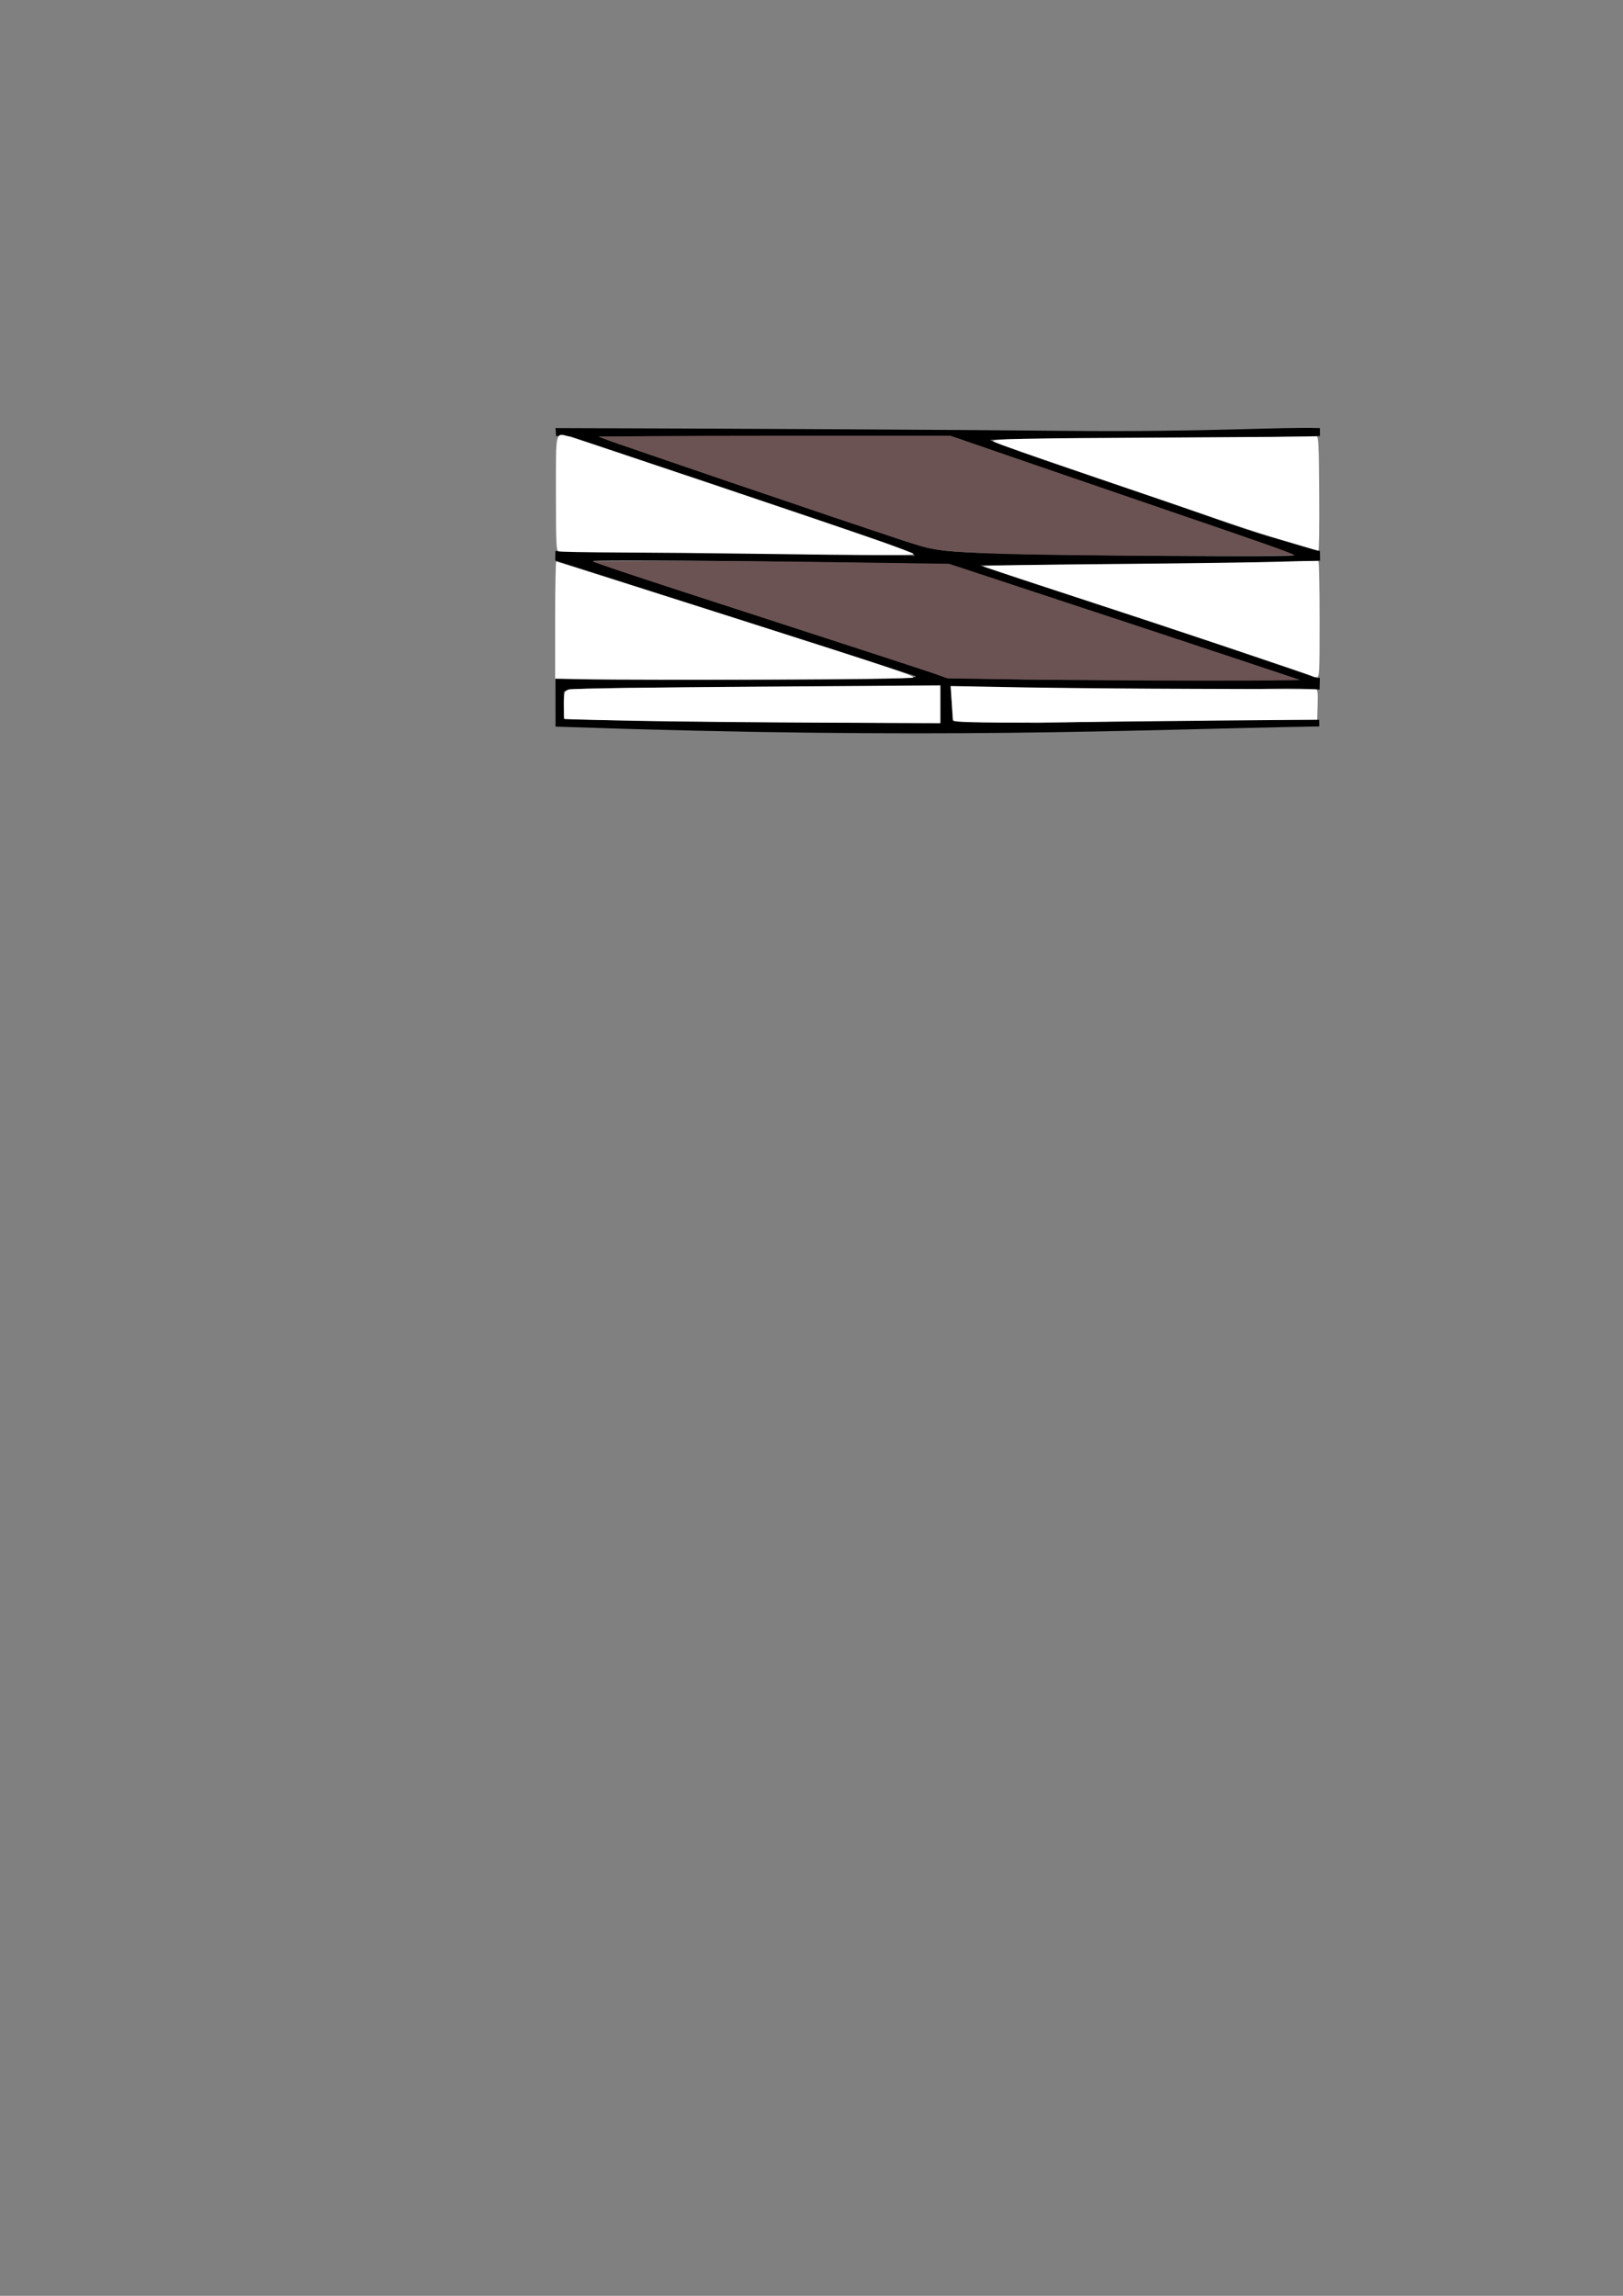 <?xml version="1.0" encoding="UTF-8" standalone="no"?>
<!-- Created with Inkscape (http://www.inkscape.org/) -->

<svg
   xmlns:dc="http://purl.org/dc/elements/1.1/"
   xmlns:cc="http://creativecommons.org/ns#"
   xmlns:rdf="http://www.w3.org/1999/02/22-rdf-syntax-ns#"
   xmlns:svg="http://www.w3.org/2000/svg"
   xmlns="http://www.w3.org/2000/svg"
   xmlns:sodipodi="http://sodipodi.sourceforge.net/DTD/sodipodi-0.dtd"
   xmlns:inkscape="http://www.inkscape.org/namespaces/inkscape"
   width="210mm"
   height="297mm"
   viewBox="0 0 744.094 1052.362"
   id="svg4359"
   version="1.1"
   inkscape:version="0.91 r13725"
   sodipodi:docname="Sol.svg">
  <rect x="0" y="0" width="744.094" height="1052.362" fill="#808080" stroke="none"/>
  <defs
     id="defs4361" />
  <sodipodi:namedview
     id="base"
     pagecolor="#ffffff"
     bordercolor="#666666"
     borderopacity="1.0"
     inkscape:pageopacity="0.0"
     inkscape:pageshadow="2"
     inkscape:zoom="1.4142136"
     inkscape:cx="353.86351"
     inkscape:cy="881.29532"
     inkscape:document-units="px"
     inkscape:current-layer="layer1"
     showgrid="false"
     inkscape:window-width="1440"
     inkscape:window-height="851"
     inkscape:window-x="0"
     inkscape:window-y="1"
     inkscape:window-maximized="1" />
  <g
     inkscape:label="Ebene 1"
     inkscape:groupmode="layer"
     id="layer1">
    <g
       id="g5586"
       inkscape:export-xdpi="154.25479"
       inkscape:export-ydpi="154.25479"
       transform="matrix(1.033,0,0,1,-8.48,0)">
      <path
         sodipodi:nodetypes="ccccsscsccsssccccccccccccssccccccsssscccsccsscsssccccssccccsssssssscscccccs"
         inkscape:connector-curvature="0"
         id="path4974"
         d="m 254.738,196.228 c 0.131,0.847 0.203,1.941 0.271,3.641 l 6.21,0.101 20.902,7.379 c 11.496,4.059 45.346,15.849 75.223,26.199 29.876,10.35 55.014,19.433 55.861,20.186 0.847,0.752 1.212,1.202 0.811,1 -0.401,-0.202 -36.484,-0.702 -80.184,-1.217 l -79.136,-0.931 -0.045,4.363 76.773,25.42 c 42.374,14.03 79.552,26.435 82.674,27.4 4.254,1.316 -14.219,1.784 -73.779,1.871 -43.7,0.064 -85.576,-0.669 -85.576,-0.669 l 0.022,22.1 c 171.508,6.112 251.849,1.487 338.993,-0.088 0,0 -0.07,-1.679 -0.055,-3.02 -47.853,-0.128 -80.327,0.397 -125.283,1.408 l -37.295,-0.869 -0.502,-7.887 -0.502,-7.889 82.389,1.186 c 27.059,2.132 61.267,-1.584 81.349,0.161 l 0.143,-5.355 -1.11,0.041 -45.829,-16.096 c -26.238,-9.215 -60.461,-20.684 -75.895,-25.943 l -28.062,-9.562 76.34,-0.422 58.86,-1.031 15.777,-0.704 -0.057,-4.37 -2.136,-0.568 -20.502,-6.149 c -13.135,-3.94 -31.904,-11.231 -42.16,-14.814 -53.293,-18.619 -80.385,-28.379 -81.447,-29.34 -0.487,-0.441 18.681,-0.665 46.254,-0.604 9.191,0.02 19.316,0.072 29.957,0.158 l 70.03,-1.415 -9.8e-4,-3.653 c -16.646,-0.643 -50.639,1.888 -112.716,1.253 C 435.014,197.023 343.944,196.49 254.738,196.228 Z m 175.525,3.742 22.32,7.988 c 24.41,8.736 57.102,20.305 100.906,35.713 15.574,5.478 28.707,10.351 29.186,10.83 0.986,0.986 -102.332,0.215 -136.957,-1.021 -20.935,-0.748 -24.028,-1.278 -39.748,-6.812 -9.376,-3.301 -32.726,-11.455 -51.889,-18.119 -19.163,-6.664 -45.057,-15.784 -57.543,-20.266 l -22.701,-8.146 78.213,-0.084 z m -145.311,56.91 c 14.243,-0.034 38.329,0.16 65.502,0.561 l 79.049,1.164 25.133,8.59 c 13.823,4.724 48.847,16.667 77.832,26.539 l 52.699,17.949 -77.832,-0.01 c -44.295,-0.006 -78.881,-0.65 -80.266,-1.496 -1.338,-0.817 -36.91,-12.867 -79.049,-26.777 -42.139,-13.91 -76.615,-25.703 -76.615,-26.207 0,-0.189 5.001,-0.292 13.547,-0.312 z m 56.988,58.217 83.508,0 0,8.229 0,8.229 -68.508,-0.525 c -37.68,-0.289 -74.809,-0.736 -82.508,-0.992 l -16.061,-0.592 0.06,-12.117 c 0,-1.863 13.734,-2.23 83.508,-2.23 z"
         style="opacity:1;fill:#000000;fill-opacity:1;fill-rule:nonzero;stroke:none;stroke-width:5.9;stroke-miterlimit:4;stroke-dasharray:none;stroke-opacity:1" />
      <path
         inkscape:connector-curvature="0"
         id="path5571"
         d="m 461.63,311.448 -32.88,-0.464 -5.303,-1.961 c -2.917,-1.079 -33.623,-11.443 -68.236,-23.033 -34.613,-11.589 -67.705,-22.772 -73.539,-24.85 l -10.607,-3.778 27.931,-0.221 c 15.362,-0.121 51,0.123 79.196,0.542 l 51.265,0.763 77.075,26.239 c 42.391,14.432 77.377,26.518 77.746,26.858 0.748,0.689 -70.991,0.633 -122.648,-0.097 z"
         style="opacity:1;fill:#6c5353;fill-opacity:1;fill-rule:nonzero;stroke:none;stroke-width:5.9;stroke-miterlimit:4;stroke-dasharray:none;stroke-opacity:1" />
      <path
         inkscape:connector-curvature="0"
         id="path5573"
         d="m 462.691,254.116 c -27.014,-0.613 -37.281,-1.407 -44.673,-3.455 -6.407,-1.775 -55.527,-18.883 -135.286,-47.118 -4.084,-1.446 -7.727,-2.894 -8.096,-3.219 -0.369,-0.325 34.452,-0.59 77.38,-0.59 l 78.052,0 33.636,11.971 c 18.5,6.584 47.318,16.796 64.041,22.693 39.509,13.931 53.585,19.067 54.412,19.852 0.8,0.76 -84.263,0.665 -119.466,-0.134 z"
         style="opacity:1;fill:#6c5353;fill-opacity:1;fill-rule:nonzero;stroke:none;stroke-width:5.9;stroke-miterlimit:4;stroke-dasharray:none;stroke-opacity:1" />
    </g>
    <path
       style="opacity:1;fill:#ffffff;fill-opacity:1;fill-rule:nonzero;stroke:none;stroke-width:5.9;stroke-miterlimit:4;stroke-dasharray:none;stroke-opacity:1"
       d="m 291.64,330.404 c -17.902,-0.363 -32.666,-0.726 -32.808,-0.807 -0.142,-0.081 -0.258,-3.019 -0.258,-6.53 0,-5.752 0.23,-6.451 2.325,-7.063 1.279,-0.374 40.106,-0.94 86.282,-1.259 l 83.957,-0.579 0,8.642 0,8.642 -53.474,-0.193 c -29.411,-0.106 -68.121,-0.49 -86.024,-0.853 z"
       id="path5591"
       inkscape:connector-curvature="0"
       inkscape:export-xdpi="154.25479"
       inkscape:export-ydpi="154.25479" />
    <path
       style="opacity:1;fill:#ffffff;fill-opacity:1;fill-rule:nonzero;stroke:none;stroke-width:5.9;stroke-miterlimit:4;stroke-dasharray:none;stroke-opacity:1"
       d="m 450.639,331.158 c -12.358,-0.228 -13.707,-0.373 -13.773,-1.475 -0.04,-0.672 -0.287,-4.371 -0.548,-8.219 l -0.475,-6.998 31.053,0.585 c 17.079,0.322 54.562,0.641 83.296,0.71 28.733,0.069 52.666,0.17 53.182,0.225 0.711,0.076 0.889,1.782 0.731,6.995 l -0.209,6.894 -46.032,0.427 c -25.318,0.235 -56.718,0.58 -69.779,0.768 -13.061,0.187 -29.912,0.227 -37.447,0.088 z"
       id="path5595"
       inkscape:connector-curvature="0"
       inkscape:export-xdpi="154.25479"
       inkscape:export-ydpi="154.25479" />
    <path
       style="opacity:1;fill:#ffffff;fill-opacity:1;fill-rule:nonzero;stroke:none;stroke-width:5.9;stroke-miterlimit:4;stroke-dasharray:none;stroke-opacity:1"
       d="m 601.956,310.098 c -0.583,-0.561 -66.996,-22.784 -110.021,-36.814 -22.41,-7.308 -41.004,-13.501 -41.322,-13.763 -0.317,-0.262 26.607,-0.708 59.832,-0.992 33.225,-0.283 67.843,-0.763 76.928,-1.066 9.085,-0.303 16.766,-0.423 17.069,-0.266 0.303,0.157 0.551,12.198 0.551,26.759 0,25.201 -0.065,26.475 -1.346,26.475 -0.74,0 -1.501,-0.15 -1.691,-0.332 z"
       id="path5597"
       inkscape:connector-curvature="0"
       inkscape:export-xdpi="154.25479"
       inkscape:export-ydpi="154.25479" />
    <path
       style="opacity:1;fill:#ffffff;fill-opacity:1;fill-rule:nonzero;stroke:none;stroke-width:5.9;stroke-miterlimit:4;stroke-dasharray:none;stroke-opacity:1"
       d="m 598.018,250.613 c -3.231,-0.972 -10.169,-3.056 -15.419,-4.63 -5.25,-1.574 -18.136,-5.83 -28.636,-9.457 -10.5,-3.627 -32.638,-11.203 -49.195,-16.835 -33.119,-11.265 -47.314,-16.251 -49.274,-17.307 -2.189,-1.18 11.957,-1.499 81.221,-1.833 36.148,-0.174 66.215,-0.422 66.817,-0.55 0.952,-0.203 1.119,3.2 1.287,26.106 0.106,14.487 -0.059,26.325 -0.367,26.307 -0.308,-0.018 -3.203,-0.829 -6.434,-1.801 z"
       id="path5599"
       inkscape:connector-curvature="0"
       inkscape:export-xdpi="154.25479"
       inkscape:export-ydpi="154.25479" />
    <path
       style="opacity:1;fill:#ffffff;fill-opacity:1;fill-rule:nonzero;stroke:none;stroke-width:5.9;stroke-miterlimit:4;stroke-dasharray:none;stroke-opacity:1"
       d="m 344.42,253.823 c -18.367,-0.26 -45.505,-0.516 -60.306,-0.57 -14.802,-0.054 -27.435,-0.292 -28.073,-0.528 -1.03,-0.381 -1.161,-3.383 -1.161,-26.539 0,-29.767 -0.493,-27.818 6.56,-25.937 4.759,1.269 118.657,39.582 141.306,47.532 8.465,2.971 15.715,5.714 16.11,6.095 0.783,0.755 -18.223,0.741 -74.437,-0.053 z"
       id="path5601"
       inkscape:connector-curvature="0"
       inkscape:export-xdpi="154.25479"
       inkscape:export-ydpi="154.25479" />
    <path
       style="opacity:1;fill:#ffffff;fill-opacity:1;fill-rule:nonzero;stroke:none;stroke-width:5.9;stroke-miterlimit:4;stroke-dasharray:none;stroke-opacity:1"
       d="m 267.203,311.357 -12.689,-0.253 0,-26.853 c 0,-14.769 0.235,-26.853 0.521,-26.853 0.287,0 37.608,11.813 82.936,26.25 70.791,22.548 82.155,26.352 80.576,26.974 -1.804,0.71 -123.057,1.299 -151.345,0.735 z"
       id="path5603"
       inkscape:connector-curvature="0"
       inkscape:export-xdpi="154.25479"
       inkscape:export-ydpi="154.25479" />
  </g>
</svg>
